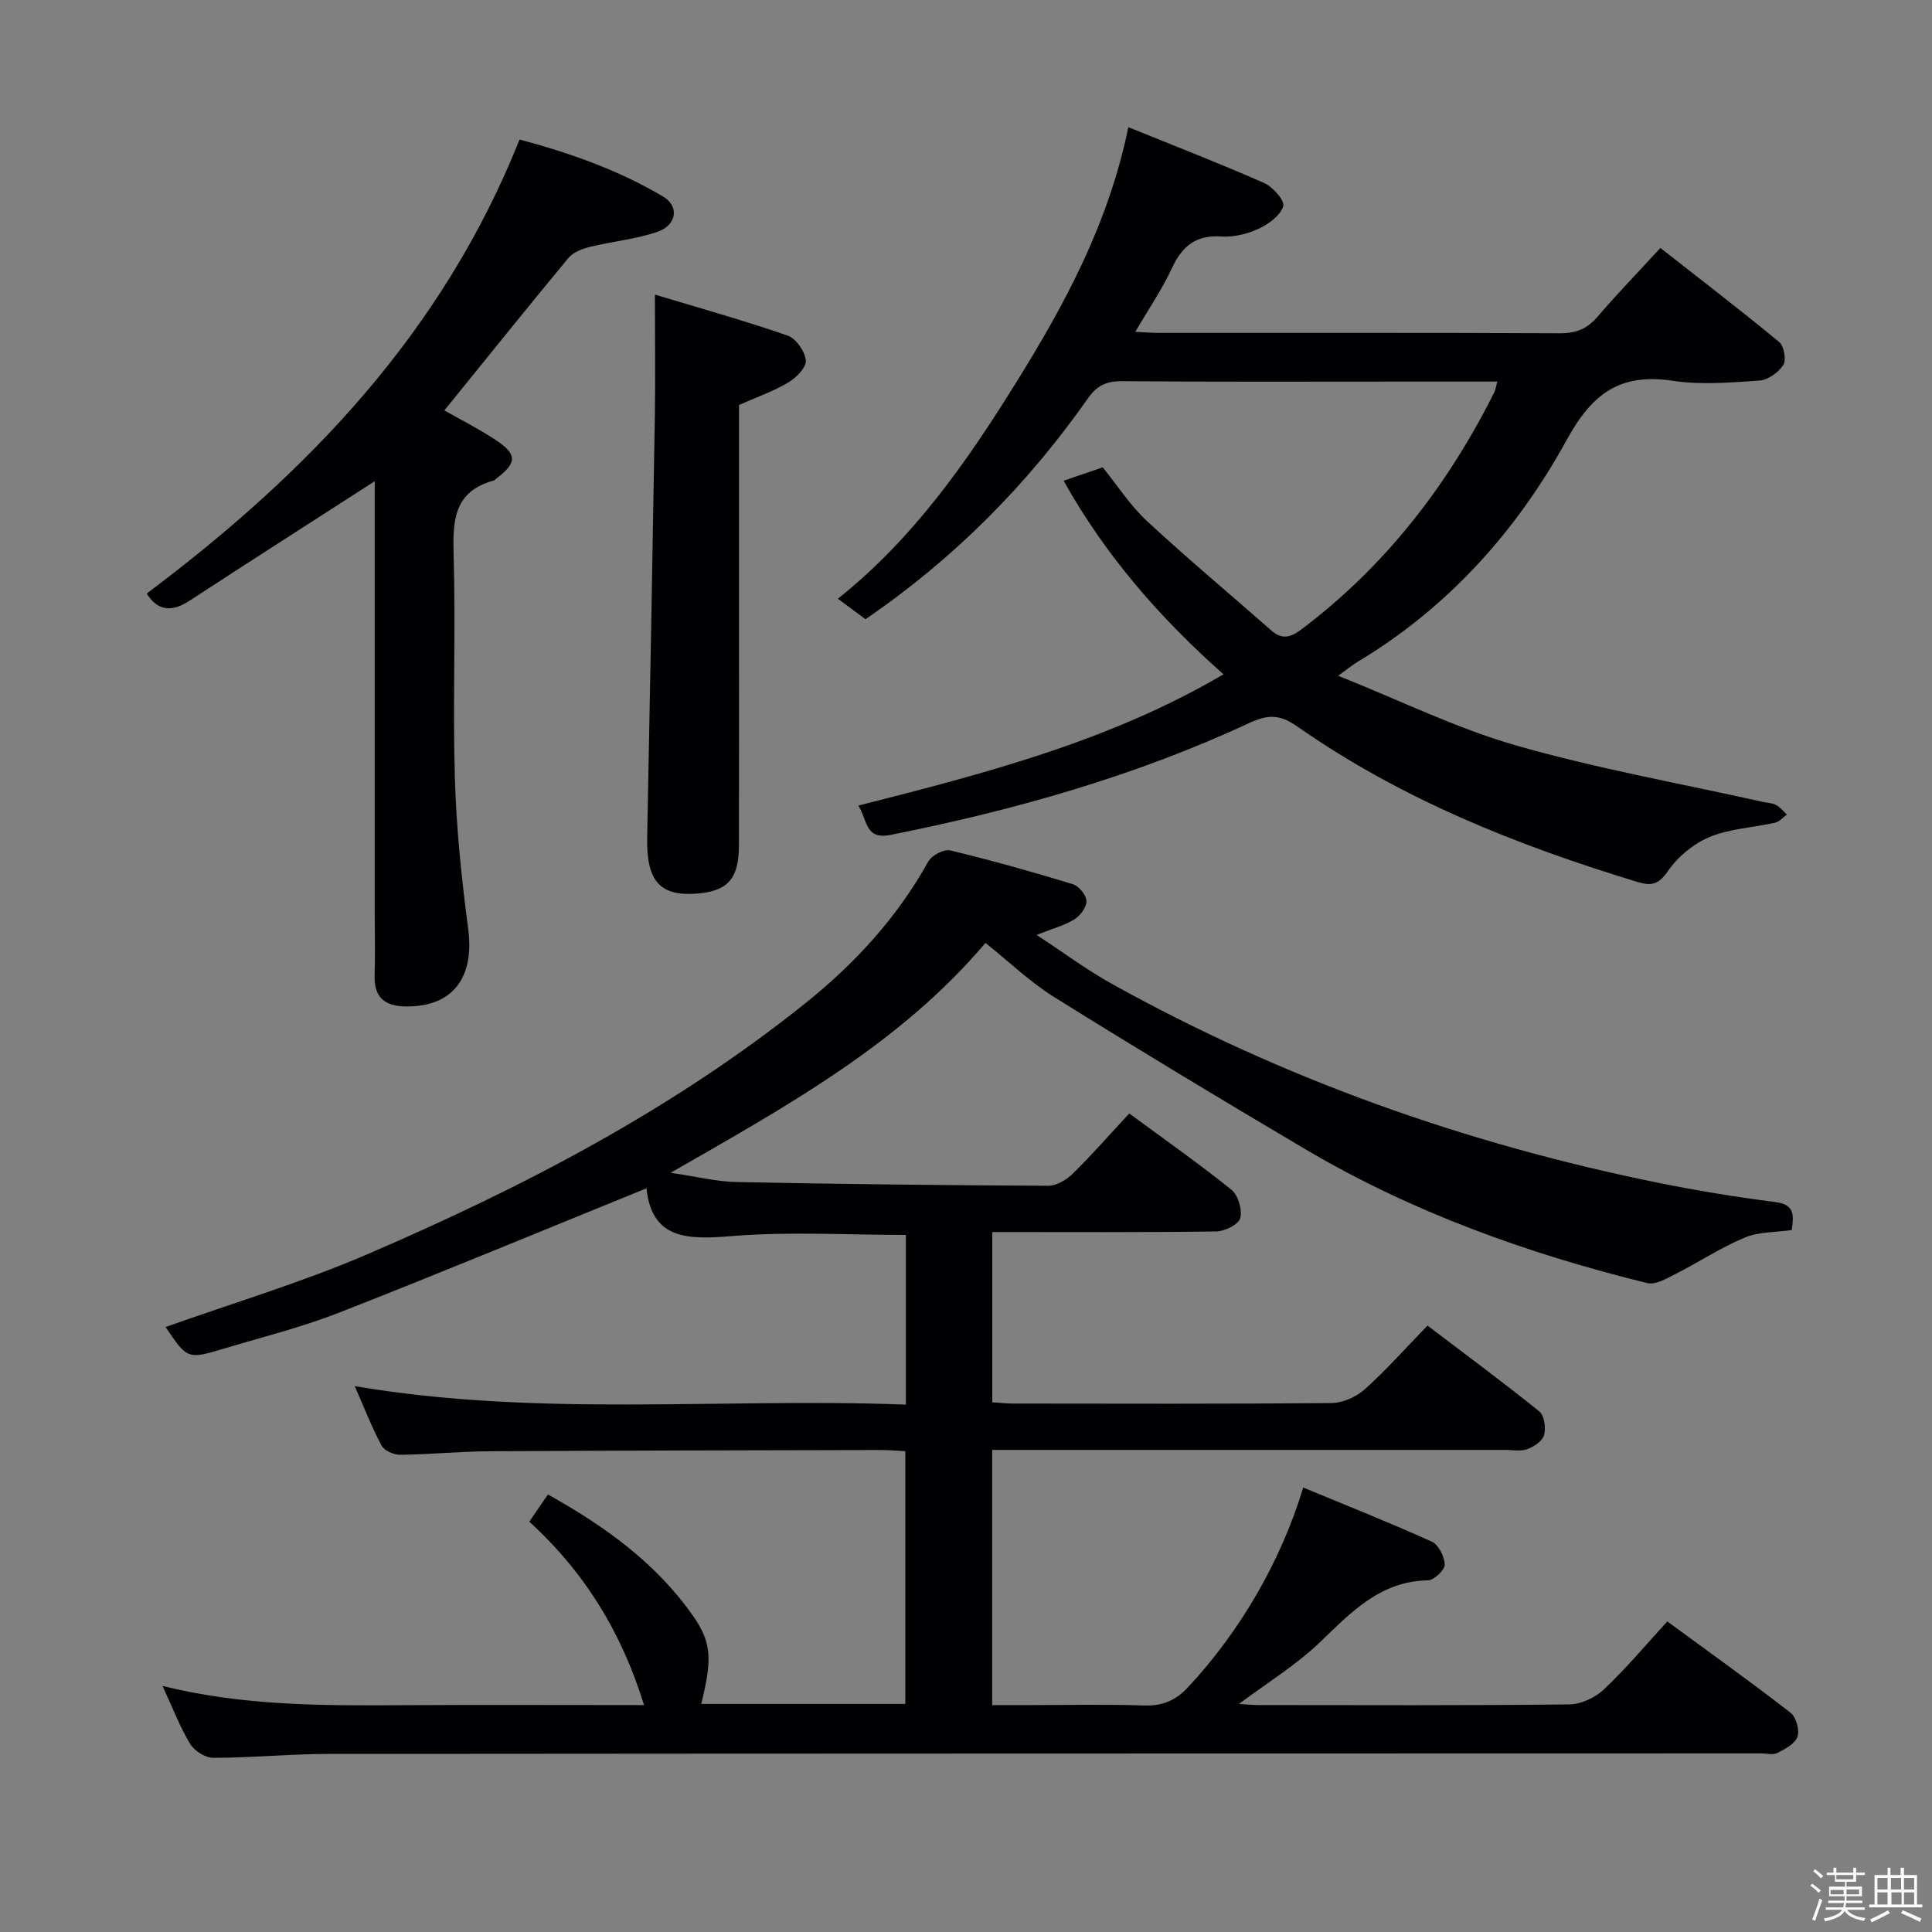 <svg enable-background="new 0 0 400 400" viewBox="0 0 400 400" xmlns="http://www.w3.org/2000/svg"><rect x="0" y="0" width="400" height="400" fill="#808080" stroke="none"/><path d="m374.8 390.4.4-.4c.7.5 1.3 1 1.8 1.4l-.5.5c-.5-.6-1.1-1.1-1.7-1.5zm1 7.3-.6-.3c.5-1.4 1.1-2.8 1.5-4.3.2.1.4.2.6.3-.5 1.3-1 2.8-1.5 4.3zm-.4-10.3.4-.4c.4.3 1 .8 1.7 1.4l-.5.5c-.4-.5-1-1-1.6-1.5zm2.5.3h1.7v-1h.6v1h3.5v-1h.6v1h1.8v.5h-1.8v1.4h-2v1h3.2v2h-3.2v.9h3.3v.5h-3.4c0 .3-.1.6-.1.9h4v.5h-3.7c.7.9 1.9 1.5 3.8 1.7-.1.2-.2.4-.3.6-2.1-.4-3.5-1.1-4-2.1-.4 1-1.8 1.7-4 2.2-.1-.2-.2-.4-.3-.6 2.1-.4 3.4-1 3.8-1.8h-3.4v-.5h3.6c.1-.3.1-.6.2-.9h-3.3v-.5h3.4c0-.3 0-.6 0-.9h-3.2v-2h3.3v-1h-2.1v-1.4h-1.7v-.5zm1.1 3.5v1h2.7c0-.3 0-.4 0-.4 0-.1 0-.2 0-.2 0-.1 0-.2 0-.3h-2.7zm1.2-3v.9h3.5v-.9zm4.7 3h-2.6v.6.4h2.6z" fill="#fcfbfa"/><path d="m393.6 386.7h.6v1.5h2.7v6.1h1.1v.6h-11v-.6h1.1v-6.1h2.7v-1.5h.6v1.5h2.1v-1.5zm-2.7 8.8.4.6c-1.2.6-2.5 1.3-3.8 1.9-.1-.2-.2-.4-.3-.6 1.2-.6 2.5-1.2 3.7-1.9zm-2.2-6.7v2.4h2.1v-2.4zm0 3v2.5h2.1v-2.5zm2.8-3v2.4h2.1v-2.4zm.1 3v2.5h2.1v-2.5h-2.2zm5.9 6.1c-1.4-.7-2.7-1.3-3.9-1.8l.3-.6c1.5.6 2.7 1.2 3.9 1.7zm-1.2-9.1h-2.1v2.4h2.1zm-2.1 3v2.5h2.1v-2.5z" fill="#fcfbfa"/><g fill="#010104"><path d="m187.55 255.68c-12.21 0-24.2-.74-36.05.24-9.18.76-16.54.7-17.66-9.89-21.52 8.74-42.49 17.46-63.63 25.74-7.7 3.01-15.79 5.03-23.73 7.41-7.67 2.3-7.68 2.25-12.2-4.43 13.98-4.99 28.27-9.25 41.87-15.11 32.17-13.84 63.17-29.95 90.66-51.99 10.19-8.17 18.95-17.71 25.37-29.26.71-1.28 3.22-2.64 4.51-2.33 8.54 2.05 17.01 4.43 25.42 7 1.25.38 2.79 2.24 2.83 3.47.05 1.27-1.28 3.06-2.5 3.81-2.07 1.28-4.53 1.92-7.82 3.22 5.51 3.61 10.34 7.23 15.57 10.13 35.56 19.76 73.47 33.17 113.3 41.23 7.97 1.61 16.01 2.92 24.08 3.95 4.07.52 3.81 2.78 3.39 5.8-3.29.48-6.79.33-9.73 1.56-4.94 2.06-9.48 5.08-14.28 7.51-1.85.94-4.19 2.33-5.91 1.91-24.79-6.1-48.67-14.67-70.74-27.69-17.45-10.3-34.8-20.78-51.99-31.49-5.03-3.13-9.38-7.34-14.28-11.25-17.63 20.83-40.96 33.7-65.18 47.59 5.23.76 9.46 1.84 13.7 1.92 21.47.43 42.95.67 64.43.77 1.71.01 3.78-1.18 5.07-2.45 4.02-3.95 7.75-8.21 11.75-12.52 7.64 5.63 14.58 10.49 21.16 15.8 1.39 1.12 2.28 4.15 1.82 5.87-.35 1.31-3.2 2.73-4.96 2.76-15.32.21-30.64.12-46.38.12v35.24c1.37.09 2.82.27 4.28.27 22 .02 44 .1 65.99-.11 2.33-.02 5.11-1.28 6.87-2.86 4.45-3.99 8.43-8.5 12.97-13.17 7.97 6.06 15.7 11.76 23.17 17.79 1.03.83 1.36 3.41.96 4.89-.33 1.22-2.09 2.38-3.47 2.9-1.32.5-2.96.16-4.46.16-33.33 0-66.66 0-99.99 0-1.98 0-3.96 0-6.34 0v52.83h7.49c8 0 16.01-.19 23.99.08 3.84.13 6.55-1.06 9.14-3.85 10.56-11.35 19.09-25.79 23.78-41.27 8.93 3.7 17.87 7.24 26.61 11.2 1.4.63 2.65 3.11 2.68 4.76.02 1.12-2.21 3.23-3.46 3.25-9.91.18-15.88 6.59-22.36 12.81-4.99 4.78-11.02 8.47-16.77 12.78 1.19.07 2.56.23 3.92.23 21.5.02 43 .11 64.49-.13 2.43-.03 5.36-1.42 7.17-3.13 4.57-4.32 8.63-9.18 13.1-14.05 8.73 6.4 17.24 12.49 25.5 18.89 1.16.9 1.92 3.58 1.45 4.96-.48 1.45-2.55 2.56-4.15 3.38-.92.47-2.29.09-3.46.09-98.82.02-197.65.02-296.47.11-7.98.01-15.96.8-23.93.81-1.63 0-3.91-1.45-4.78-2.89-2.13-3.52-3.6-7.44-5.71-11.99 16.86 4.17 33.39 4.08 49.94 3.98 16.45-.1 32.91-.02 49.75-.02-4.61-14.95-12.2-27.42-23.75-37.97 1.28-1.88 2.45-3.59 3.85-5.64 11.76 6.56 22.35 14.16 30.04 25.13 3.91 5.57 3.96 9.07 1.71 18.24h42.24c0-17.23 0-34.47 0-52.33-1.63-.08-3.38-.24-5.13-.24-26.99.06-53.99.1-80.98.26-6.15.04-12.29.66-18.44.73-1.32.02-3.3-.84-3.87-1.89-2.02-3.76-3.57-7.78-5.56-12.32 38.29 6.48 76.16 2.36 114.1 3.82 0-12.34 0-23.76 0-35.13z"/><path d="m220.21 99.53c2.86-.98 5.33-1.83 8.1-2.77 3.03 3.74 5.66 7.87 9.14 11.1 8.38 7.78 17.18 15.12 25.77 22.68 2.19 1.92 3.96 1.46 6.14-.17 17.39-13.08 30.3-29.78 40-49.11.27-.55.35-1.19.64-2.26-6.82 0-13.28 0-19.73 0-19.33 0-38.67.08-58-.08-3.19-.03-5.16.91-7 3.52-12.55 17.88-27.69 33.19-46.08 45.76-1.67-1.24-3.36-2.49-5.72-4.24 15.66-12.48 26.66-28.28 36.85-44.66 10.11-16.25 19.2-33.02 23.29-52.97 9.48 3.84 18.88 7.49 28.1 11.55 1.8.79 4.32 3.65 3.97 4.8-.57 1.91-2.97 3.69-5.01 4.64-2.34 1.09-5.17 1.81-7.72 1.64-5.24-.35-8.14 1.89-10.27 6.47-2.07 4.45-4.87 8.55-7.63 13.28 2.06.09 3.5.21 4.94.21 27.67.01 55.33-.05 83 .08 3.29.01 5.59-.9 7.73-3.39 3.99-4.67 8.28-9.09 13.05-14.27 8.3 6.51 16.56 12.84 24.58 19.46 1.01.83 1.53 3.71.87 4.75-.98 1.55-3.16 3.11-4.93 3.24-5.97.41-12.1.93-17.96.05-10.82-1.62-16.62 2.5-21.94 12.2-10.33 18.84-24.56 34.75-43.34 46-.97.58-1.84 1.31-3.99 2.87 12.92 5.15 24.57 10.92 36.87 14.44 16.7 4.78 33.9 7.84 50.88 11.64.97.22 2.05.23 2.9.67.86.44 1.5 1.3 2.24 1.98-.8.58-1.53 1.49-2.42 1.69-4.51 1.01-9.32 1.21-13.52 2.94-3.33 1.37-6.6 4.06-8.65 7.03-1.93 2.8-3.37 3.2-6.34 2.3-24.93-7.58-48.95-17.15-70.43-32.19-3.36-2.35-5.83-2.63-9.76-.8-23.75 11.07-48.81 18.14-74.46 23.25-5.3 1.06-4.74-3.06-6.66-6.07 26.19-6.66 51.91-13.28 75.6-27.18-13.17-11.68-24.45-24.59-33.1-40.08z"/><path d="m77.59 99.63c-13.11 8.44-25.81 16.56-38.44 24.8-3.85 2.51-6.68 1.83-8.77-1.55 33.28-24.95 61.23-53.97 77.19-93.99 9.76 2.6 20.22 6.14 29.77 11.84 3.34 1.99 2.75 5.89-1.18 7.25-4.49 1.55-9.35 1.98-14 3.13-1.6.39-3.48 1.1-4.47 2.29-8.58 10.36-17 20.85-25.69 31.57 3.22 1.83 6.99 3.74 10.5 6.04 4.66 3.05 4.6 4.81.15 8.16-.13.1-.24.27-.39.31-8.49 2.28-8.54 8.58-8.33 15.79.44 15.31-.21 30.65.25 45.95.31 10.4 1.4 20.81 2.76 31.13 1.33 10.16-3.29 16.2-13.07 16.02-4.28-.08-6.45-1.95-6.31-6.41.14-4.32.03-8.66.02-12.99 0-28.14 0-56.28 0-84.42.01-1.78.01-3.56.01-4.92z"/><path d="m135.59 60.99c8.92 2.69 18.3 5.32 27.49 8.49 1.73.6 3.59 3.29 3.76 5.16.13 1.43-2.01 3.59-3.65 4.56-3.09 1.83-6.54 3.03-10.19 4.65v42.17c0 16.32.03 32.64-.01 48.95-.02 7.06-2.33 9.58-8.9 10.05-7.54.54-10.28-2.73-10.1-11.62.58-29.1 1.11-58.19 1.59-87.29.12-7.92.01-15.84.01-25.12z"/></g></svg>